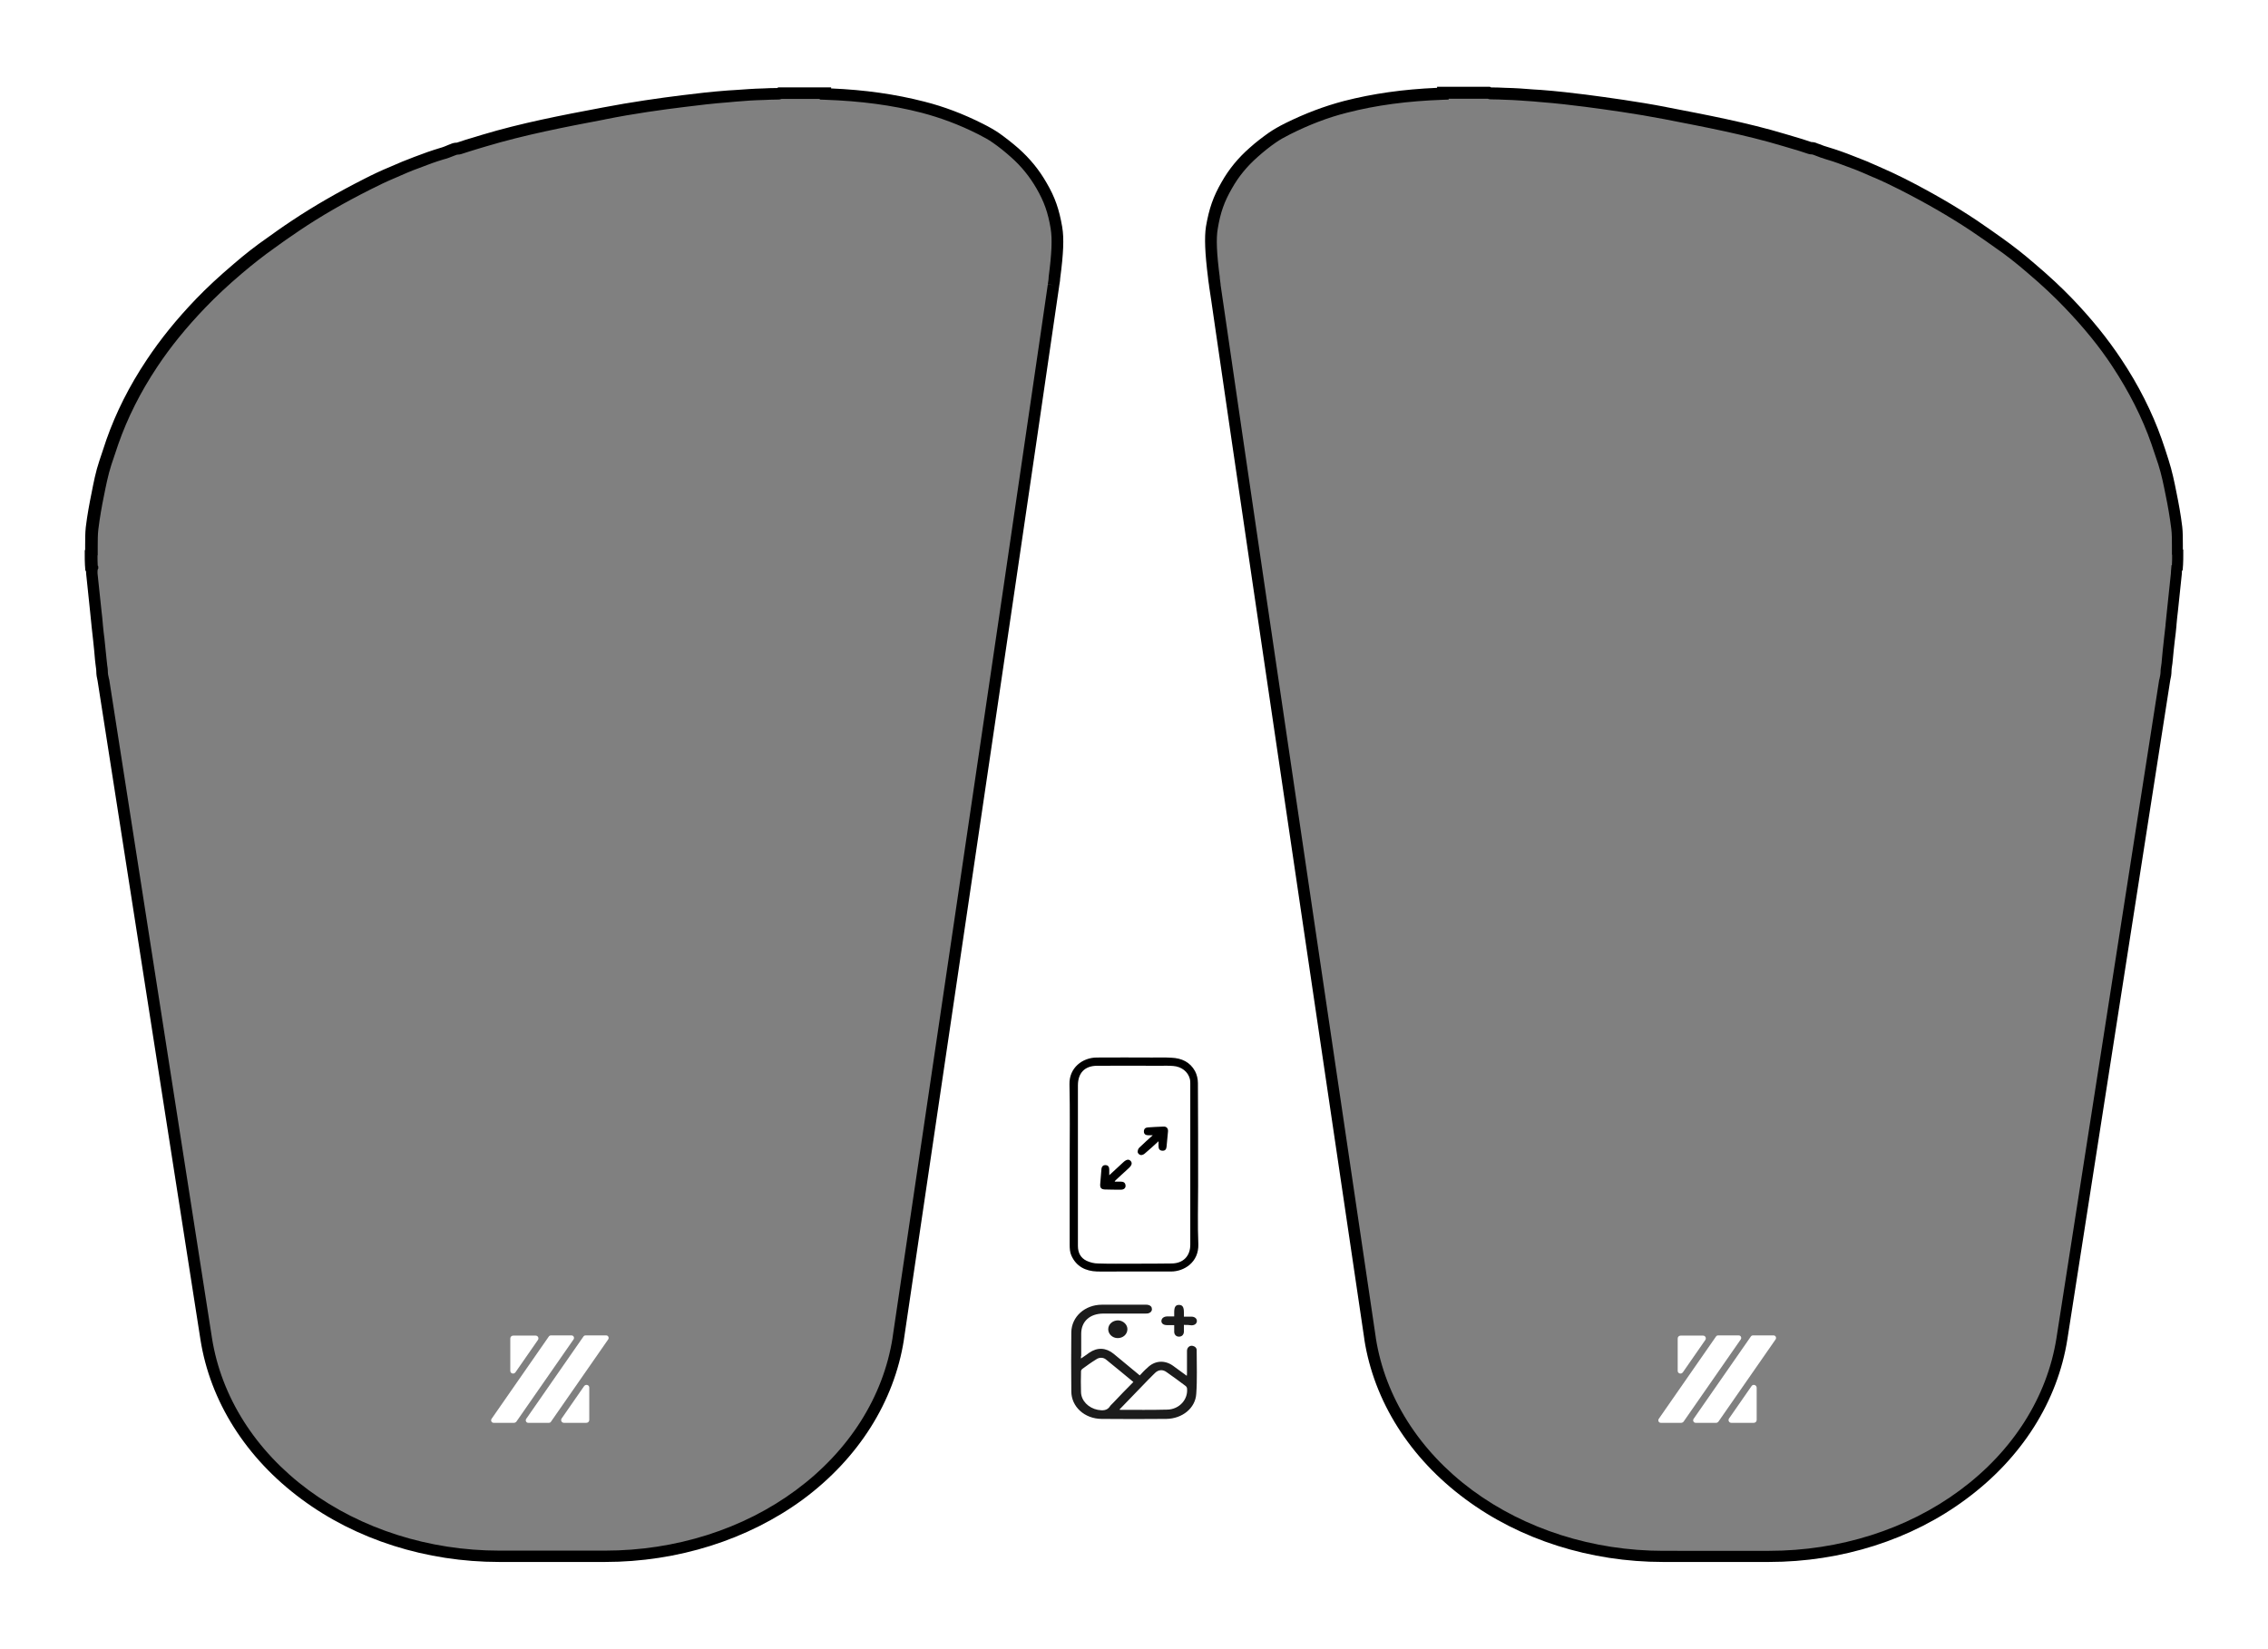 <?xml version="1.0" encoding="utf-8"?>
<!-- Generator: Adobe Illustrator 24.2.3, SVG Export Plug-In . SVG Version: 6.00 Build 0)  -->
<svg version="1.1" id="Capa_1" xmlns="http://www.w3.org/2000/svg" xmlns:xlink="http://www.w3.org/1999/xlink" x="0px" y="0px"
	 viewBox="0 0 1100 800" style="enable-background:new 0 0 1100 800;" xml:space="preserve">
<rect x="0" y="0" width="1100" height="800" fill="#808080" stroke="none"/>
<style type="text/css">
	.st0{fill:#FFFFFF;}
	.st1{fill:#1C1C1C;}
</style>
<path class="st0" d="M0,0v800h1100V0H0z M511.4,134.6c0,0.5-0.1,1.3-0.5,3.6c-0.4,2.8-1.3,8.8-3,20.6
	c-17.4,120.3-71.8,486.8-72.3,490.5c-4.6,29.4-21.6,56.2-47.9,75.6c-26.1,19.3-59.6,29.9-94.3,29.9h-51.3
	c-34.7,0-68.2-10.6-94.3-29.9c-26.3-19.4-43.3-46.3-47.9-75.6L50.2,330.2l-0.1-0.7c-0.3-1.2-0.5-2.5-0.5-4v-0.1
	c0-0.7-0.2-1.4-0.3-2.2c-0.1-0.9-0.3-1.9-0.3-3c-0.3-3.2-0.6-6.5-1-9.7c-0.3-2.4-0.5-4.7-0.8-7.1c-0.2-2.3-0.5-4.7-0.8-7l-1.9-18.1
	c0-0.6-0.1-1.9-0.2-2.8l-0.2-0.2L44,274c-0.1-1.6-0.1-3.3-0.1-4.7v-1.2l0.2-0.2c0-0.8,0-2.1,0-3.2c0-2.7,0-6,0.3-8.5
	c0.7-5.8,1.8-11.6,2.7-16.4c1-5,2-10.3,3.7-15.4c1.1-3.4,2.3-6.8,3.4-10.2c4.5-12.9,11-25.7,19.3-38.1c6.4-9.7,14.1-19.2,23.6-29.1
	c5.1-5.3,10.9-10.7,18.1-16.9c5.3-4.5,10.5-8.7,15.7-12.3c3.5-2.5,7.2-5.1,12.1-8.5c10.7-7.1,22.1-13.7,34.8-20.1
	c4-2,8.2-4,12.5-5.8c3.7-1.6,7.6-3.3,11.6-4.8c4.4-1.7,8.4-3.1,12.2-4.3c1.6-0.4,3-1,4.6-1.6l0.8-0.3c0.6-0.2,1.3-0.5,2.1-0.5
	c0.3,0,0.5-0.1,0.8-0.2c2.9-1,5.7-1.8,8.5-2.7c1.2-0.4,2.4-0.7,3.7-1.1c18.8-5.7,38.5-9.4,57.5-13l0.4-0.1c14.1-2.7,28-4.6,38.6-6
	c6.4-0.8,13.9-1.7,21.9-2.3c1.1-0.1,2.2-0.2,3.3-0.3c4.5-0.3,9.1-0.7,13.8-0.8c2.1-0.1,4.3-0.2,6.5-0.2c0.4,0,0.8,0,1-0.1l0.5-0.2
	h22.1v0.4c17.3,0.6,32.8,2.7,47.3,6.4c9.3,2.4,18.4,5.8,27.9,10.6c2.9,1.4,5.4,2.8,7.5,4.3c3,2.1,6.1,4.5,9.1,7.2
	c5.4,4.8,9.6,10,13,15.9c3.9,6.7,5.9,12.3,7.3,20.6l0,0C513.2,115.4,512.9,122.9,511.4,134.6z M1056.1,269.3c0,1.4,0,3.1-0.1,4.7
	l-0.1,1.4l-0.2,0.2c-0.1,0.9-0.2,2.2-0.2,2.8l-1.9,18.1c-0.3,2.4-0.5,4.7-0.8,7c-0.2,2.3-0.5,4.7-0.8,7.1c-0.3,3.2-0.7,6.5-1,9.7
	c-0.1,1-0.2,2-0.3,3c-0.1,0.8-0.2,1.5-0.3,2.2v0.1c0,1.5-0.3,2.9-0.5,4l-0.1,0.7L1000,649.4c-4.6,29.3-21.6,56.2-47.9,75.6
	c-26.1,19.3-59.6,29.9-94.3,29.9h-51.3c-34.7,0-68.2-10.6-94.3-29.9c-26.3-19.4-43.3-46.3-47.9-75.6c-0.5-3.7-54.9-370.2-72.3-490.5
	c-1.7-11.9-2.6-17.8-3-20.6c-0.3-2.3-0.5-3.1-0.5-3.6c-1.5-11.7-1.8-19.2-1-24.1l0,0c1.4-8.3,3.4-13.9,7.3-20.6
	c3.4-6,7.7-11.2,13-15.9c3-2.7,6.1-5.1,9.1-7.2c2.1-1.5,4.5-2.9,7.5-4.3c9.5-4.7,18.7-8.2,27.9-10.6c14.5-3.7,30-5.8,47.3-6.4v-0.4
	h22.1l0.5,0.2c0.1,0.1,0.5,0.1,1,0.1c2.2,0,4.4,0.1,6.5,0.2c4.7,0.1,9.3,0.4,13.8,0.8c1.1,0.1,2.2,0.2,3.3,0.3
	c7.9,0.6,15.5,1.5,21.9,2.3c10.6,1.4,24.6,3.3,38.6,6l0.4,0.1c19.1,3.6,38.8,7.4,57.5,13c1.2,0.4,2.4,0.7,3.7,1.1
	c2.8,0.8,5.6,1.7,8.5,2.7c0.3,0.1,0.5,0.2,0.8,0.2c0.9,0,1.6,0.3,2.1,0.5l0.8,0.3c1.5,0.6,3,1.2,4.6,1.6c3.8,1.2,7.8,2.6,12.2,4.3
	c4,1.5,7.8,3.1,11.6,4.8c4.3,1.8,8.5,3.8,12.5,5.8c12.8,6.5,24.1,13,34.8,20.1c4.9,3.3,8.7,5.9,12.1,8.5c5.1,3.6,10.4,7.8,15.7,12.3
	c7.2,6.2,13,11.5,18.1,16.9c9.5,9.9,17.2,19.4,23.6,29.1c8.3,12.5,14.8,25.3,19.3,38.1c1.1,3.3,2.3,6.8,3.4,10.2
	c1.7,5.1,2.7,10.4,3.7,15.4c1,4.8,2.1,10.6,2.7,16.4c0.3,2.5,0.3,5.8,0.3,8.5c0,1.1,0,2.4,0,3.2l0.2,0.2v0.9H1056.1z"/>
<g>
	<g>
		<path d="M857.9,757.7h-51.3c-35.3,0-69.4-10.8-95.9-30.5c-26.9-19.9-44.3-47.4-49-77.5v-0.2c-2.2-15.1-55.2-372.4-72.3-490.4
			c-1.7-11.6-2.5-17.5-3-20.4v-0.2l2.8-0.4l-2.8,0.4c-0.3-2.3-0.5-3.1-0.5-3.8c-1.5-11.9-1.8-19.5-1-24.8c1.5-8.7,3.5-14.5,7.6-21.6
			c3.5-6.2,8-11.7,13.6-16.6c3.1-2.8,6.3-5.2,9.4-7.4c2.2-1.5,4.8-3,7.8-4.5c9.7-4.8,19-8.3,28.5-10.8c14-3.6,28.8-5.7,45.2-6.4
			v-0.5h25.6l0.6,0.3c0.1,0,0.1,0,0.2,0c2.3,0,4.6,0.1,6.6,0.2c4.7,0.1,9.4,0.4,13.9,0.8l3.3,0.2c8,0.6,15.6,1.5,22,2.3
			c10.6,1.4,24.7,3.3,38.8,6l0.4,0.1c19.1,3.7,38.9,7.4,57.8,13.1c1.2,0.4,2.4,0.7,3.7,1.1c2.8,0.8,5.7,1.7,8.6,2.7l0,0
			c1.4,0,2.4,0.4,3,0.7l0.9,0.3c1.5,0.6,2.8,1.1,4.3,1.5c4,1.2,8,2.6,12.5,4.4c4,1.5,7.9,3.1,11.6,4.8c4.4,1.9,8.7,3.9,12.7,5.9
			c12.8,6.5,24.3,13.1,35.1,20.3c5,3.4,8.7,6,12.2,8.5c5.2,3.7,10.5,7.8,15.8,12.4c7.3,6.2,13.1,11.6,18.3,17
			c9.6,10,17.4,19.7,23.9,29.5c8.4,12.6,15,25.7,19.6,38.7c1.2,3.4,2.3,6.8,3.4,10.3c1.7,5.3,2.8,10.6,3.8,15.7
			c1,4.9,2.1,10.7,2.8,16.6c0.3,2.6,0.3,6,0.3,8.8c0,0.7,0,1.4,0,2.1l0.2,0.3v2.3c0,1.5,0,3.2-0.1,4.9l-0.2,2.7l-0.3,0.2
			c0,0.5-0.1,1.1-0.1,1.4v0.2l-1.9,18.1c-0.3,2.3-0.5,4.5-0.7,6.7v0.3c-0.2,2.4-0.5,4.7-0.8,7.1c-0.4,3.2-0.7,6.5-1,9.6
			c-0.1,1.1-0.2,2.2-0.4,3.2c-0.1,0.7-0.2,1.3-0.2,1.9l0,0c0,1.8-0.3,3.4-0.6,4.6l-0.1,0.6l-49.8,319.1c-4.7,30.1-22.1,57.6-49,77.5
			C927.2,746.9,893.2,757.7,857.9,757.7z M702.6,48v0.3l-2.7,0.1c-17.1,0.6-32.4,2.6-46.7,6.3c-9.1,2.3-18,5.7-27.4,10.4
			c-2.8,1.4-5.1,2.7-7.1,4.1c-2.9,2-5.9,4.4-8.8,7c-5.1,4.5-9.2,9.5-12.4,15.2c-3.7,6.4-5.6,11.7-6.9,19.7c-0.8,4.7-0.5,11.9,1,23.3
			v0.2v0.2c0,0.3,0.2,1.4,0.4,3.1v0.3c0.4,2.9,1.3,8.8,3,20.5c17.1,118,70.1,475.2,72.3,490.3v0.1c4.5,28.6,21.1,54.8,46.8,73.8
			c25.6,18.9,58.5,29.4,92.6,29.4H858c34.1,0,67-10.4,92.6-29.4c25.7-19,42.3-45.2,46.8-73.8l49.8-319.2l0.2-0.7
			c0.2-1.1,0.5-2.2,0.5-3.5v-0.3c0-0.8,0.2-1.6,0.3-2.5c0.1-0.9,0.3-1.8,0.3-2.7c0.3-3.2,0.6-6.6,1-9.8v-0.1c0.3-2.4,0.5-4.7,0.8-7
			V303c0.2-2.2,0.5-4.5,0.7-6.8l1.9-18c0-0.7,0.1-1.9,0.2-2.8l0.1-1.2l0.2-0.1V274c0.1-1.6,0.1-3.2,0.1-4.6v-0.2l-0.1-0.2v-1
			c0-0.8,0-2.1,0-3.3c0-2.6,0-5.8-0.3-8.1c-0.7-5.7-1.7-11.4-2.7-16.2c-1-5-2-10.1-3.6-15.1c-1.1-3.4-2.3-6.8-3.4-10.1
			c-4.4-12.6-10.8-25.2-18.9-37.5c-6.3-9.6-13.9-18.9-23.3-28.7c-5.1-5.3-10.7-10.6-17.9-16.7c-5.2-4.5-10.4-8.6-15.5-12.1
			c-3.5-2.5-7.2-5.1-12.1-8.4c-10.6-7-21.9-13.5-34.5-19.9c-4-2-8.1-4-12.3-5.8h-0.1c-3.7-1.6-7.4-3.3-11.3-4.7
			c-4.4-1.7-8.3-3.1-12.1-4.2c-1.7-0.5-3.3-1.1-4.8-1.7l-0.8-0.3c-0.5-0.2-0.8-0.3-1.1-0.3c-0.6,0-1.2-0.1-1.8-0.3
			c-2.8-1-5.6-1.8-8.3-2.6c-1.2-0.4-2.5-0.7-3.7-1.1c-18.6-5.6-38.2-9.3-57.2-13l-0.5-0.1c-14-2.7-27.9-4.6-38.5-6
			c-6.3-0.8-13.8-1.7-21.7-2.3l-3.3-0.3c-4.5-0.3-9.1-0.7-13.6-0.8c-2-0.1-4.3-0.2-6.4-0.2c-0.7,0-1.4,0-2.1-0.3h-19V48z"/>
	</g>
	<g>
		<path d="M293.4,757.7h-51.3c-35.3,0-69.4-10.8-95.9-30.5c-26.9-19.9-44.3-47.4-49-77.5l-49.8-319l-0.1-0.6
			c-0.3-1.2-0.6-2.8-0.6-4.6l0,0c0-0.5-0.1-1.2-0.2-1.9c-0.1-1-0.3-2.1-0.4-3.3c-0.2-3-0.6-6.3-0.9-9.4c-0.3-2.4-0.5-4.8-0.8-7.2
			v-0.1c-0.2-2.3-0.5-4.6-0.7-6.9l-1.9-18.2c0-0.3-0.1-0.9-0.1-1.5l-0.3-0.2l-0.2-2.7c-0.1-1.7-0.1-3.4-0.1-4.9V267l0.2-0.3
			c0-0.7,0-1.4,0-2.1c0-2.7,0-6.1,0.3-8.8c0.7-5.9,1.8-11.7,2.8-16.6c1-5.1,2-10.4,3.8-15.7c1.1-3.4,2.3-7,3.4-10.2
			c4.6-13.1,11.1-26.1,19.6-38.8c6.5-9.8,14.3-19.5,23.9-29.5c5.2-5.4,11-10.8,18.3-17c5.3-4.6,10.7-8.8,15.9-12.4
			c3.5-2.5,7.2-5.2,12.2-8.5c10.8-7.2,22.3-13.8,35.1-20.3c4.1-2.1,8.3-4.1,12.7-5.9c3.8-1.7,7.7-3.3,11.7-4.8
			c4.4-1.7,8.4-3.1,12.4-4.3c1.5-0.4,2.9-1,4.3-1.6l0.8-0.3c0.7-0.3,1.7-0.7,3.1-0.7l0,0c2.9-1,5.8-1.9,8.6-2.7
			c1.2-0.4,2.4-0.7,3.6-1.1c18.9-5.7,38.7-9.5,57.8-13.1l0.5-0.1c14.1-2.7,28.2-4.7,38.8-6c6.4-0.8,14-1.7,22-2.3l3.3-0.2
			c4.5-0.3,9.2-0.7,14-0.8c1.9-0.1,4.2-0.2,6.5-0.2c0.1,0,0.1,0,0.2,0l0.6-0.3h25.6v0.5c16.4,0.7,31.2,2.8,45.2,6.4
			c9.5,2.4,18.8,5.9,28.5,10.8c3,1.5,5.6,3,7.8,4.5c3.1,2.2,6.3,4.7,9.4,7.4c5.6,5,10,10.4,13.6,16.7c4.1,7,6.1,12.8,7.6,21.5v0.1
			c0.9,5.2,0.6,12.8-1,24.7c0,0.7-0.1,1.5-0.5,3.8v0.1c-0.4,2.9-1.3,8.8-3,20.5c-17.1,118-70.1,475.2-72.3,490.4v0.1
			c-4.7,30.1-22.1,57.6-49,77.5C362.8,746.9,328.7,757.7,293.4,757.7z M47.3,278.1l1.9,18c0.3,2.3,0.5,4.6,0.7,6.9v0.1
			c0.2,2.3,0.5,4.7,0.8,7v0.1c0.3,3.2,0.7,6.5,1,9.7c0.1,1,0.2,1.9,0.3,2.8c0.1,0.8,0.3,1.7,0.3,2.5v0.3c0,1.2,0.2,2.4,0.5,3.5
			l0.2,0.8L102.8,649c4.5,28.6,21.1,54.8,46.8,73.8c25.6,18.9,58.5,29.4,92.6,29.4h51.3c34.1,0,67-10.4,92.6-29.4
			c25.7-19,42.3-45.2,46.8-73.8v-0.1c2.2-15.1,55.2-372.4,72.3-490.3c1.7-11.8,2.6-17.7,3-20.6l2.8,0.3l-2.8-0.4l0,0
			c0.3-1.7,0.4-2.8,0.4-3.1v-0.2v-0.2c1.5-11.4,1.8-18.6,1-23.3V111c-1.3-7.9-3.2-13.2-6.9-19.6c-3.3-5.7-7.3-10.7-12.4-15.2
			c-2.9-2.6-5.9-5-8.8-7c-2-1.4-4.3-2.7-7.1-4.1c-9.3-4.7-18.3-8-27.4-10.4c-14.3-3.7-29.6-5.7-46.7-6.3l-2.7-0.1V48H379
			c-0.7,0.3-1.4,0.3-2.1,0.3c-2.2,0-4.4,0.1-6.3,0.2c-4.7,0.1-9.3,0.4-13.7,0.8l-3.3,0.3c-7.9,0.6-15.4,1.5-21.7,2.3
			c-10.6,1.3-24.5,3.2-38.4,6l-0.4,0.1c-19,3.6-38.6,7.4-57.3,13c-1.2,0.4-2.4,0.7-3.7,1.1c-2.7,0.8-5.5,1.7-8.3,2.6
			c-0.6,0.2-1.2,0.3-1.8,0.3c-0.3,0-0.6,0.1-1.1,0.3l-0.8,0.3c-1.6,0.6-3.1,1.3-4.9,1.7c-3.7,1.1-7.6,2.5-11.9,4.2
			c-4,1.4-7.7,3.1-11.4,4.7c-4.3,1.8-8.5,3.8-12.4,5.8c-12.7,6.4-24,12.9-34.5,20c-4.9,3.3-8.6,5.9-12,8.4
			c-5.1,3.6-10.3,7.7-15.5,12.1c-7.2,6.1-12.8,11.4-17.9,16.7c-9.4,9.8-17,19.2-23.3,28.7c-8.2,12.3-14.5,24.9-18.9,37.5
			c-1.1,3.3-2.3,6.7-3.4,10.1c-1.6,5-2.6,10.1-3.6,15.1c-1,4.8-2,10.5-2.7,16.2c-0.3,2.4-0.3,5.6-0.3,8.2c0,1.1,0,2.5,0,3.3v1
			l-0.1,0.2v0.2c0,1.4,0,3,0.1,4.6v0.1l0.2,0.1l0.1,1.2C47.2,276.2,47.3,277.5,47.3,278.1z"/>
	</g>
</g>
<g>
	<path class="st0" d="M249.4,690.2h-10c-1,0-1.5-1.1-1-1.9l27.8-40c0.2-0.3,0.6-0.5,1-0.5h10c1,0,1.5,1.1,1,1.9l-27.8,40
		C250.1,690,249.7,690.2,249.4,690.2z"/>
	<path class="st0" d="M266.2,690.2h-10c-1,0-1.5-1.1-1-1.9l27.8-40c0.2-0.3,0.6-0.5,1-0.5h10c1,0,1.5,1.1,1,1.9l-27.8,40
		C267,690,266.7,690.2,266.2,690.2z"/>
	<g>
		<path class="st0" d="M283.3,672.4l-10.9,15.7c-0.6,0.9,0,2.1,1.1,2.1h10.9c0.8,0,1.4-0.6,1.4-1.4v-15.7
			C285.8,671.8,284.1,671.3,283.3,672.4z"/>
	</g>
	<g>
		<path class="st0" d="M250,665.7l10.9-15.7c0.6-0.9,0-2.1-1.1-2.1h-10.9c-0.8,0-1.4,0.6-1.4,1.4V665
			C247.5,666.3,249.2,666.8,250,665.7z"/>
	</g>
</g>
<g>
	<g>
		<g>
			<path class="st1" d="M524.3,659c1.4-1,2.7-1.8,4-2.8c3.9-2.7,8.1-2.5,11.8,0.5c4.2,3.5,8.4,6.9,12.7,10.5
				c1.2-1.3,2.4-2.6,3.7-3.7c3.5-3.5,8.3-3.9,12.4-1c2.1,1.6,4.3,3.1,6.7,4.9c0.1-0.6,0.1-1,0.1-1.4c0-3.6,0-7.2,0-10.7
				c0-1.7,1.4-2.8,2.9-2.4c1.1,0.3,1.8,1,1.8,2c0,7.1,0.3,14.2-0.2,21.2c-0.4,7-6.8,12.1-14.5,12.2c-10.5,0.1-21.1,0.1-31.5,0
				c-8.2-0.1-14.6-5.9-14.6-13.4c-0.1-9.6-0.1-19,0-28.6c0.1-7.6,6.6-13.4,14.9-13.4c7,0,14,0,21.1,0c0.4,0,0.9,0,1.3,0.1
				c1.2,0.3,1.8,1,1.8,2.1c0,1-0.7,1.7-1.8,2c-0.5,0.1-1.1,0.1-1.5,0.1c-6.7,0-13.4,0-20.2,0c-6.6,0-10.8,3.8-10.8,9.8
				c0,3.6,0,7.2,0,10.7C524.2,658.1,524.3,658.4,524.3,659z M549.7,670.4c-4.5-3.7-8.9-7.4-13.4-11c-1.3-1-3.2-1-4.6,0
				c-2.3,1.4-4.5,3-6.7,4.6c-0.4,0.3-0.7,0.8-0.7,1.2c-0.1,3.4-0.1,6.7,0,10.1c0.1,4.2,3.6,7.7,8.1,8.6c2.3,0.4,4.6,0.5,6-1.8
				c0.4-0.6,1-1,1.5-1.6C543.1,677.1,546.3,673.8,549.7,670.4z M542.9,683.8c0.4,0.1,0.5,0.1,0.6,0.1c7.6,0,15.1,0.1,22.6-0.1
				c5.9-0.1,10.3-5,9.6-10.5c-0.1-0.4-0.4-0.8-0.7-1c-3-2.3-6.1-4.5-9.2-6.7c-1.9-1.4-4-1.2-5.7,0.5c-1.1,1-2,2.1-3.1,3.1
				C552.3,674.1,547.7,678.8,542.9,683.8z"/>
			<path class="st1" d="M574.2,642.7c0,1.2,0,2.4,0,3.4c-0.1,1.4-1,2.3-2.4,2.3c-1.3,0-2.2-0.9-2.3-2.2c0-0.5,0-1.1,0-1.7
				c0-0.5,0-1,0-1.7c-1.3,0-2.4,0-3.6,0c-1.7,0-2.7-0.9-2.6-2.1c0.1-1.2,1.1-2,2.6-2.1c1.1,0,2.3,0,3.6,0c0-0.8,0-1.4,0-2.1
				c0-2.5,0.7-3.5,2.3-3.5c1.7,0,2.4,1,2.4,3.6c0,0.6,0,1.3,0,2.1c1.3,0,2.5,0,3.7,0c1.5,0,2.6,0.9,2.6,2.1c0,1.2-1,2.1-2.6,2.1
				C576.7,642.7,575.5,642.7,574.2,642.7z"/>
			<path class="st1" d="M546.8,644.9c-0.1,2.4-2.1,4.2-4.7,4.2s-4.6-2-4.6-4.3c0-2.4,2.1-4.3,4.8-4.3
				C544.8,640.6,546.9,642.6,546.8,644.9z"/>
		</g>
	</g>
	<g>
		<path d="M518.8,564.9c0-13,0.2-25.9-0.1-38.9c-0.2-8,6.3-13,13.3-13c8.9-0.1,17.8,0,26.7,0c3.2,0,6.4-0.1,9.5,0.1
			c4.9,0.2,9,2.1,11.4,6.5c0.9,1.7,1.4,3.8,1.4,5.8c0.1,16.6,0.1,33.3,0.1,49.9c0,9.4-0.3,18.8,0.1,28.2c0.3,8.9-7,13.3-13.2,13.3
			c-8.5,0-17,0-25.4,0c-3.5,0-7,0.1-10.5,0c-5.6-0.2-10.1-2.4-12.5-7.8c-0.7-1.6-0.8-3.4-0.8-5.2C518.8,591,518.8,577.9,518.8,564.9
			z M577.3,565.2c0-13.2,0-26.4,0-39.6c0-0.7,0-1.5-0.2-2.2c-0.9-3.5-4-6-8.1-6.3c-2.2-0.2-4.5-0.1-6.7-0.1c-10.1,0-20.3-0.1-30.4,0
			c-5.9,0.1-9.1,3.6-9.1,9.5c0,14.2,0,28.3,0,42.5c0,11.8,0,23.6,0,35.4c0,3.3,1.3,5.8,4.2,7.2c1.7,0.8,3.7,1.3,5.5,1.3
			c5.8,0.2,11.5,0.1,17.3,0.1c6.2,0,12.4,0,18.6-0.1c5.5-0.1,8.9-3.6,8.9-9.1C577.3,591,577.3,578.1,577.3,565.2z"/>
		<path d="M538,570.1c2.4-2.2,4.6-4.2,6.7-6.2c1.6-1.5,2.7-1.7,3.6-0.8c1,1,0.7,2.2-1,3.7c-2.1,1.9-4.1,3.8-6.2,5.7
			c-0.1,0.1-0.2,0.2-0.5,0.7c1.2,0,2.1,0,3.1,0c1.3,0,2.1,0.6,2.2,1.9c0.1,1.2-0.8,2-2.2,2c-2.6,0-5.3,0-7.9-0.1
			c-1.7-0.1-2.3-0.8-2.2-2.5c0.2-2.4,0.4-4.9,0.6-7.3c0.1-1.3,0.8-2.1,2.1-2c1.3,0.1,1.7,1,1.7,2.2C538,568.2,538,569,538,570.1z"/>
		<path d="M561.9,553.6c-2.3,2.1-4.4,4.1-6.6,5.9c-0.5,0.5-1.4,0.9-2,0.8c-0.6,0-1.4-0.8-1.5-1.3c-0.1-0.7,0.2-1.7,0.7-2.2
			c2-2,4.2-3.9,6.6-6.1c-1,0-1.7,0-2.3,0c-1.2,0-2-0.6-2-1.8c0-1.3,0.7-1.9,1.9-2c2.5-0.2,5.1-0.3,7.6-0.4c1.5-0.1,2.3,0.9,2.2,2.3
			c-0.2,2.5-0.5,5-0.7,7.4c-0.1,1.3-0.7,2.1-2.1,2c-1.4-0.1-1.8-1-1.8-2.3C561.9,555.4,561.9,554.7,561.9,553.6z"/>
	</g>
</g>
<g>
	<path class="st0" d="M815.5,690.2h-10c-1,0-1.5-1.1-1-1.9l27.8-40c0.2-0.3,0.6-0.5,1-0.5h10c1,0,1.5,1.1,1,1.9l-27.8,40
		C816.2,690,815.8,690.2,815.5,690.2z"/>
	<path class="st0" d="M832.4,690.2h-10c-1,0-1.5-1.1-1-1.9l27.8-40c0.2-0.3,0.6-0.5,1-0.5h10c1,0,1.5,1.1,1,1.9l-27.8,40
		C833.1,690,832.8,690.2,832.4,690.2z"/>
	<g>
		<path class="st0" d="M849.5,672.4l-10.9,15.7c-0.6,0.9,0,2.1,1.1,2.1h10.9c0.8,0,1.4-0.6,1.4-1.4v-15.7
			C851.9,671.8,850.2,671.3,849.5,672.4z"/>
	</g>
	<g>
		<path class="st0" d="M816.2,665.7l10.9-15.7c0.6-0.9,0-2.1-1.1-2.1h-10.9c-0.8,0-1.4,0.6-1.4,1.4V665
			C813.7,666.3,815.4,666.8,816.2,665.7z"/>
	</g>
</g>
</svg>
